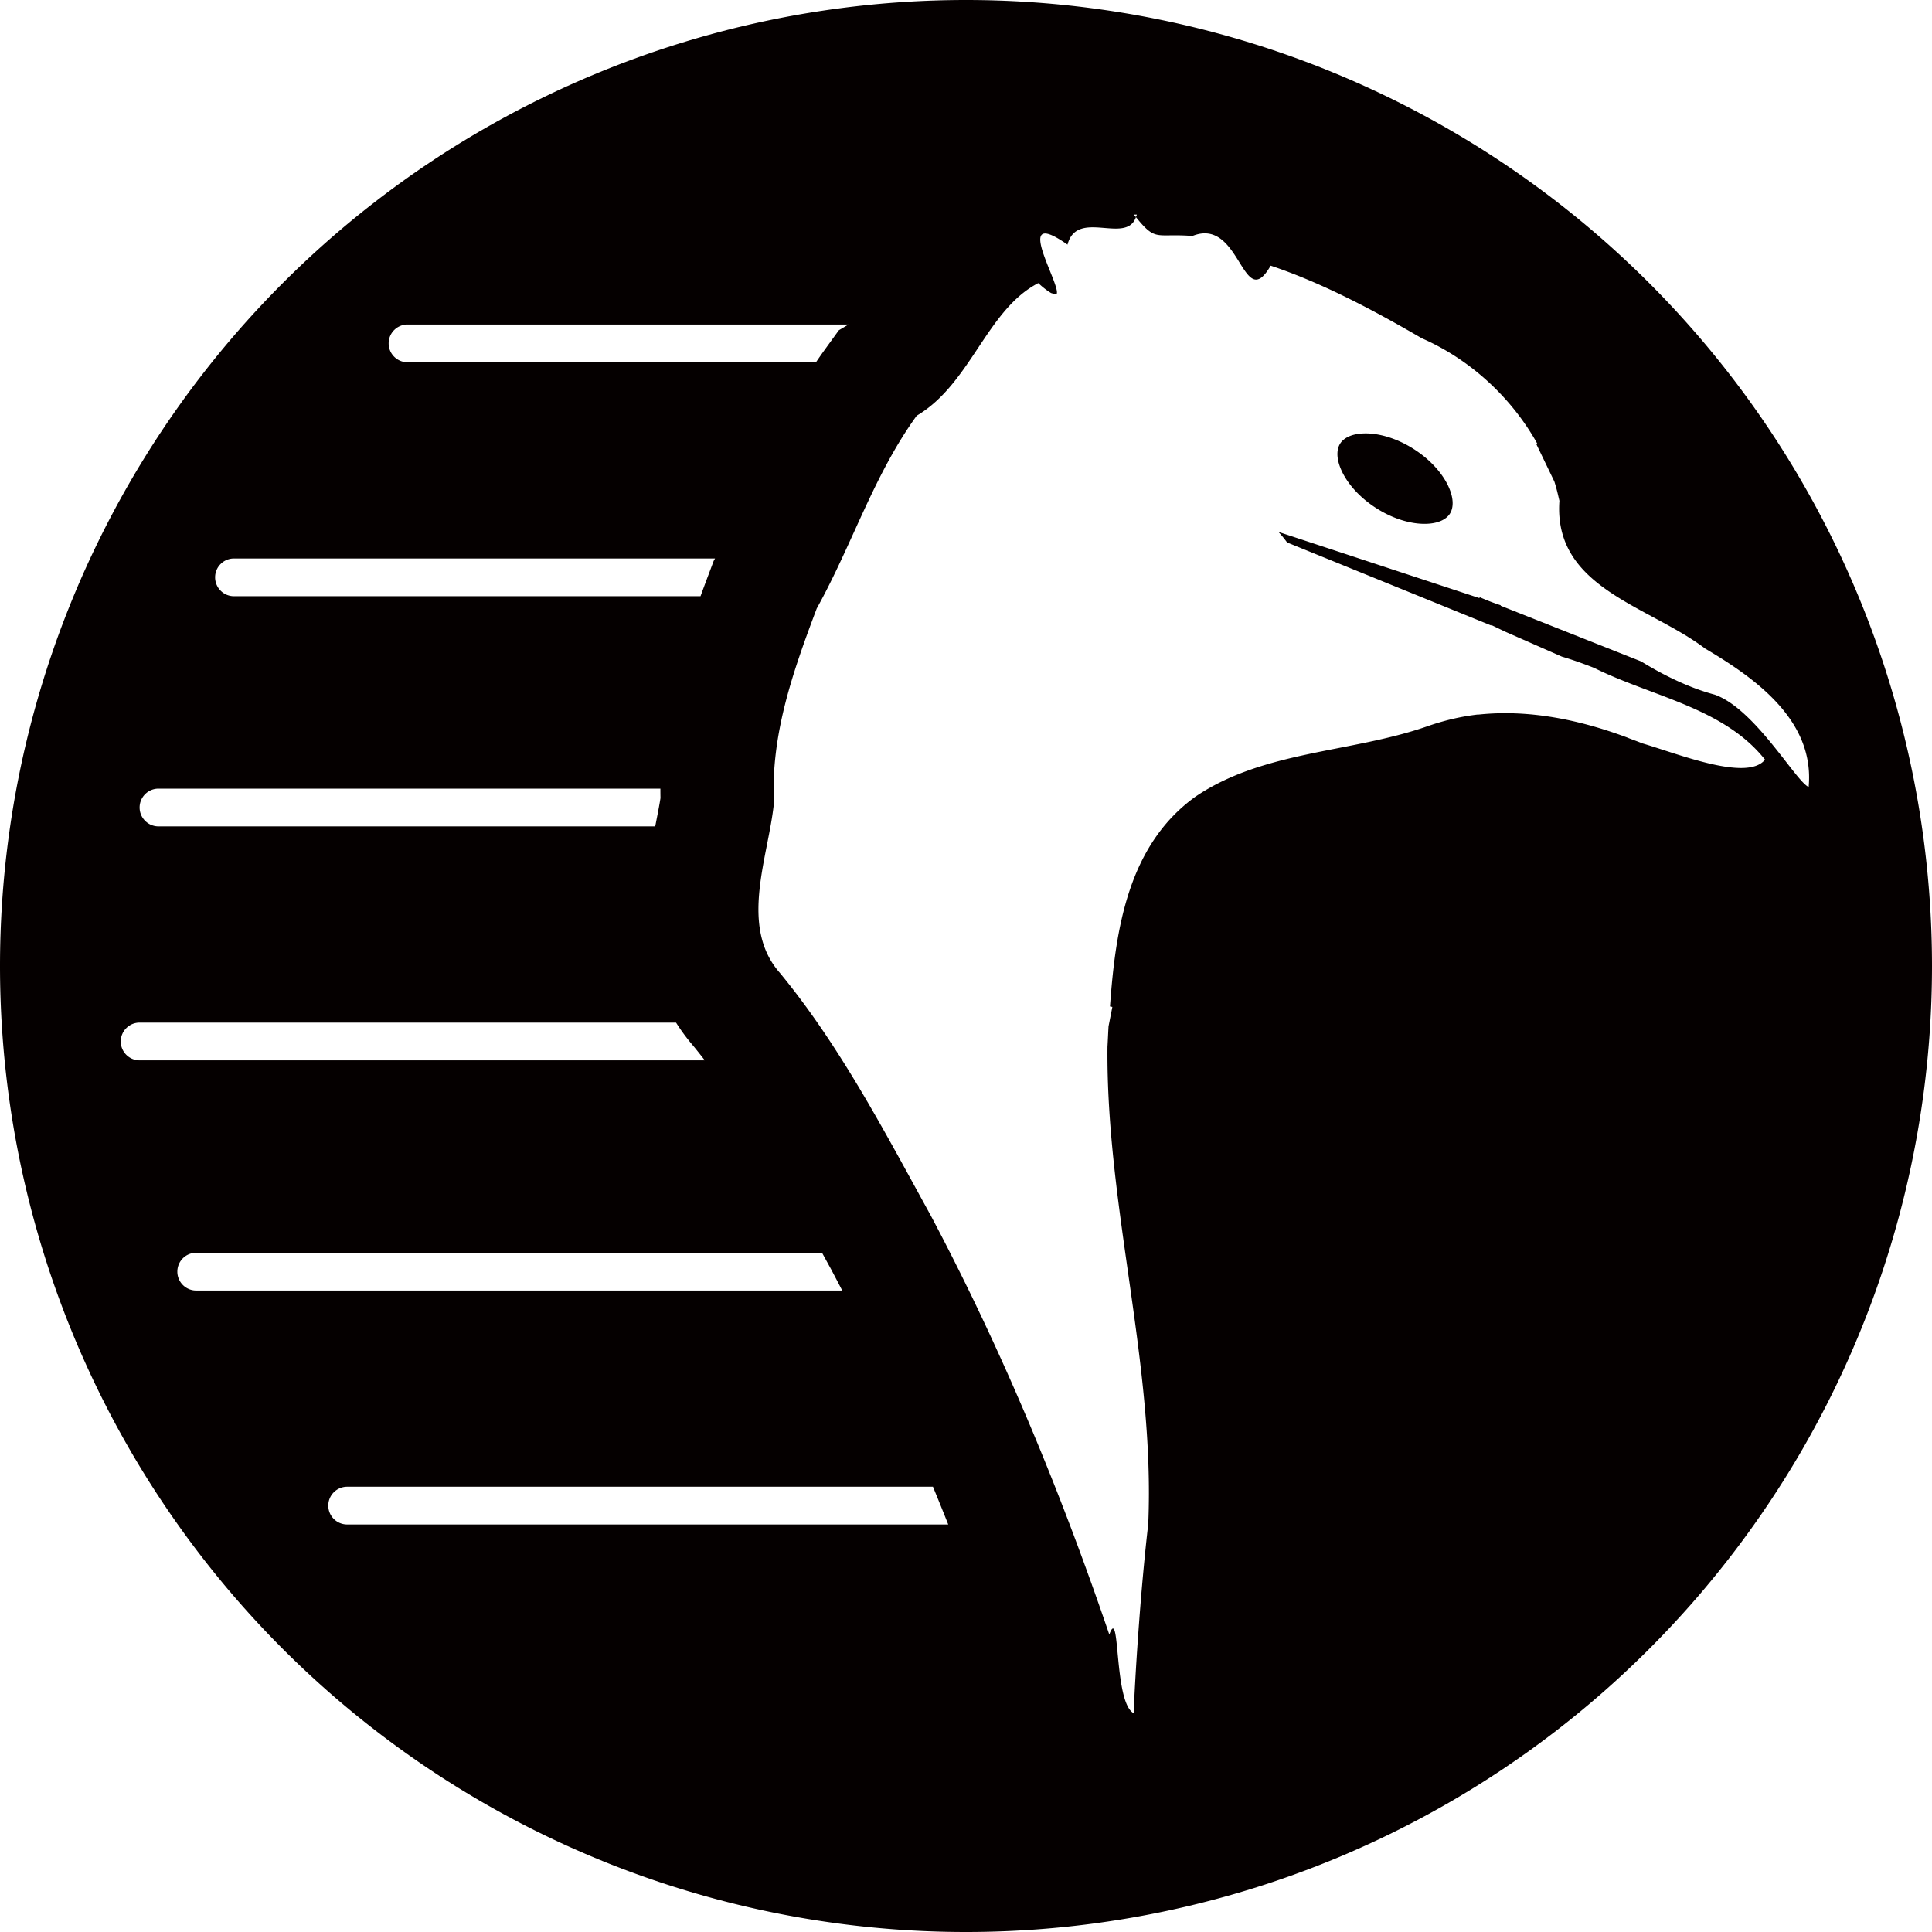 <svg fill="none" version="1.1" viewBox="0 0 512 512" xmlns="http://www.w3.org/2000/svg"><path d="m256 0a256 256 0 0 0-256 256 256 256 0 0 0 256 256 256 256 0 0 0 256-256 256 256 0 0 0-256-256zm44.432 56.861 0.848 0.002c-0.059 0.263-0.161 0.455-0.24 0.684 5.385 6.633 5.162 4.238 14.967 4.99 12.875-5.2 13.238 20.91 20.732 7.865 13.743 4.585 27.711 12.05 40.025 19.232 12.758 5.559 23.786 15.66 30.631 27.941l-0.275 0.076 4.799 9.957c0.556 1.691 0.942 3.397 1.34 5.106-1.627 23.089 23.46 27.696 38.604 39.15 13.343 7.886 29.086 19.04 27.447 36.701-3.417-1.507-14.199-20.703-24.889-24.473-6.581-1.756-13.329-5.005-19.506-8.809l-37.232-14.762 0.023-0.125c-1.899-0.608-3.743-1.333-5.586-2.143l-0.049 0.252-53.293-17.551c0.779 0.792 1.586 1.816 2.318 2.803l54.084 22.002 0.025-0.125 3.693 1.772 15.014 6.607c3.076 0.907 6.107 2.025 8.551 2.986 15.237 7.592 34.355 10.523 45.283 24.318-4.752 5.907-23.178-1.599-32.531-4.322-1.128-0.46-2.37-0.913-3.516-1.344-0.186-0.07-0.416-0.178-0.602-0.248-12.597-4.681-25.95-7.436-39.244-6.037-0.036 6e-3 -0.088-0.028-0.127-0.023-4.567 0.519-9.163 1.61-13.648 3.193-20.109 6.971-43.232 6.38-61.238 18.564-17.788 12.77-21.209 34.88-22.682 55.621l0.625 0.123-1.012 5.141c-0.105 1.807-0.177 3.638-0.281 5.412-0.399 42.483 12.608 83.851 10.805 126.47-1.872 16.072-3.321 36.942-3.869 50.145-5.363-2.851-3.473-29.099-6.451-20.84-12.957-38.02-28.441-75.496-47.373-111.15-12.107-21.997-24.001-44.869-39.93-64.197-10.88-12.324-3.056-30.646-1.576-44.959-0.892-18.118 5.049-34.891 11.336-51.596 9.441-17.001 15.104-35.371 26.508-51.109 14.355-8.48 18.498-28.027 32.207-35.133 1.546 1.431 2.635 2.173 3.397 2.627l1.228 0.371 0.125 0.025c2.047-1.433-12.468-24.111 2.996-13.221 2.539-9.606 15.574 0.097 18.146-7.295-0.237-0.292-0.347-0.357-0.607-0.686zm-192.43 29.139h116.87l-2.566 1.516-3.66 5.055c-0.826 1.14-1.625 2.283-2.398 3.43h-108.25c-2.761 0-5-2.239-5-5s2.239-5 5-5zm253.89 28.857c-3.757 4e-3 -5.832 1.288-6.725 2.684-0.894 1.396-1.187 3.816 0.383 7.229 1.544 3.353 4.661 7.007 9.154 9.881 4.493 2.875 9.117 4.174 12.809 4.17 3.756-4e-3 5.829-1.286 6.723-2.682 0.893-1.396 1.188-3.817-0.383-7.231-1.543-3.353-4.661-7.005-9.154-9.879-4.492-2.875-9.116-4.176-12.807-4.172zm-299.89 33.143h127.49l-0.359 0.648-0.777 2.068c-0.869 2.309-1.784 4.74-2.709 7.283h-123.64c-2.761 0-5-2.239-5-5s2.239-5 5-5zm-20 61h133.01c-2e-3 0.831 0.005 1.665 0.023 2.502-0.253 1.656-0.659 3.761-1.279 6.916l-0.031 0.148c-0.028 0.142-0.055 0.288-0.084 0.434h-131.64c-2.761 0-5-2.239-5-5s2.239-5 5-5zm-5 62h142.16c1.325 2.1 2.852 4.179 4.607 6.215 1.02 1.244 2.021 2.505 3.006 3.785h-149.77c-2.761 0-5-2.239-5-5s2.239-5 5-5zm15 61h165.85c0.779 1.42 1.566 2.853 2.361 4.299 1.005 1.894 2 3.795 2.986 5.701h-171.2c-2.761 0-5-2.239-5-5s2.239-5 5-5zm40 62h155.24c1.373 3.322 2.722 6.655 4.049 10h-159.29c-2.761 0-5-2.239-5-5s2.239-5 5-5z" fill="#050000"/></svg>
